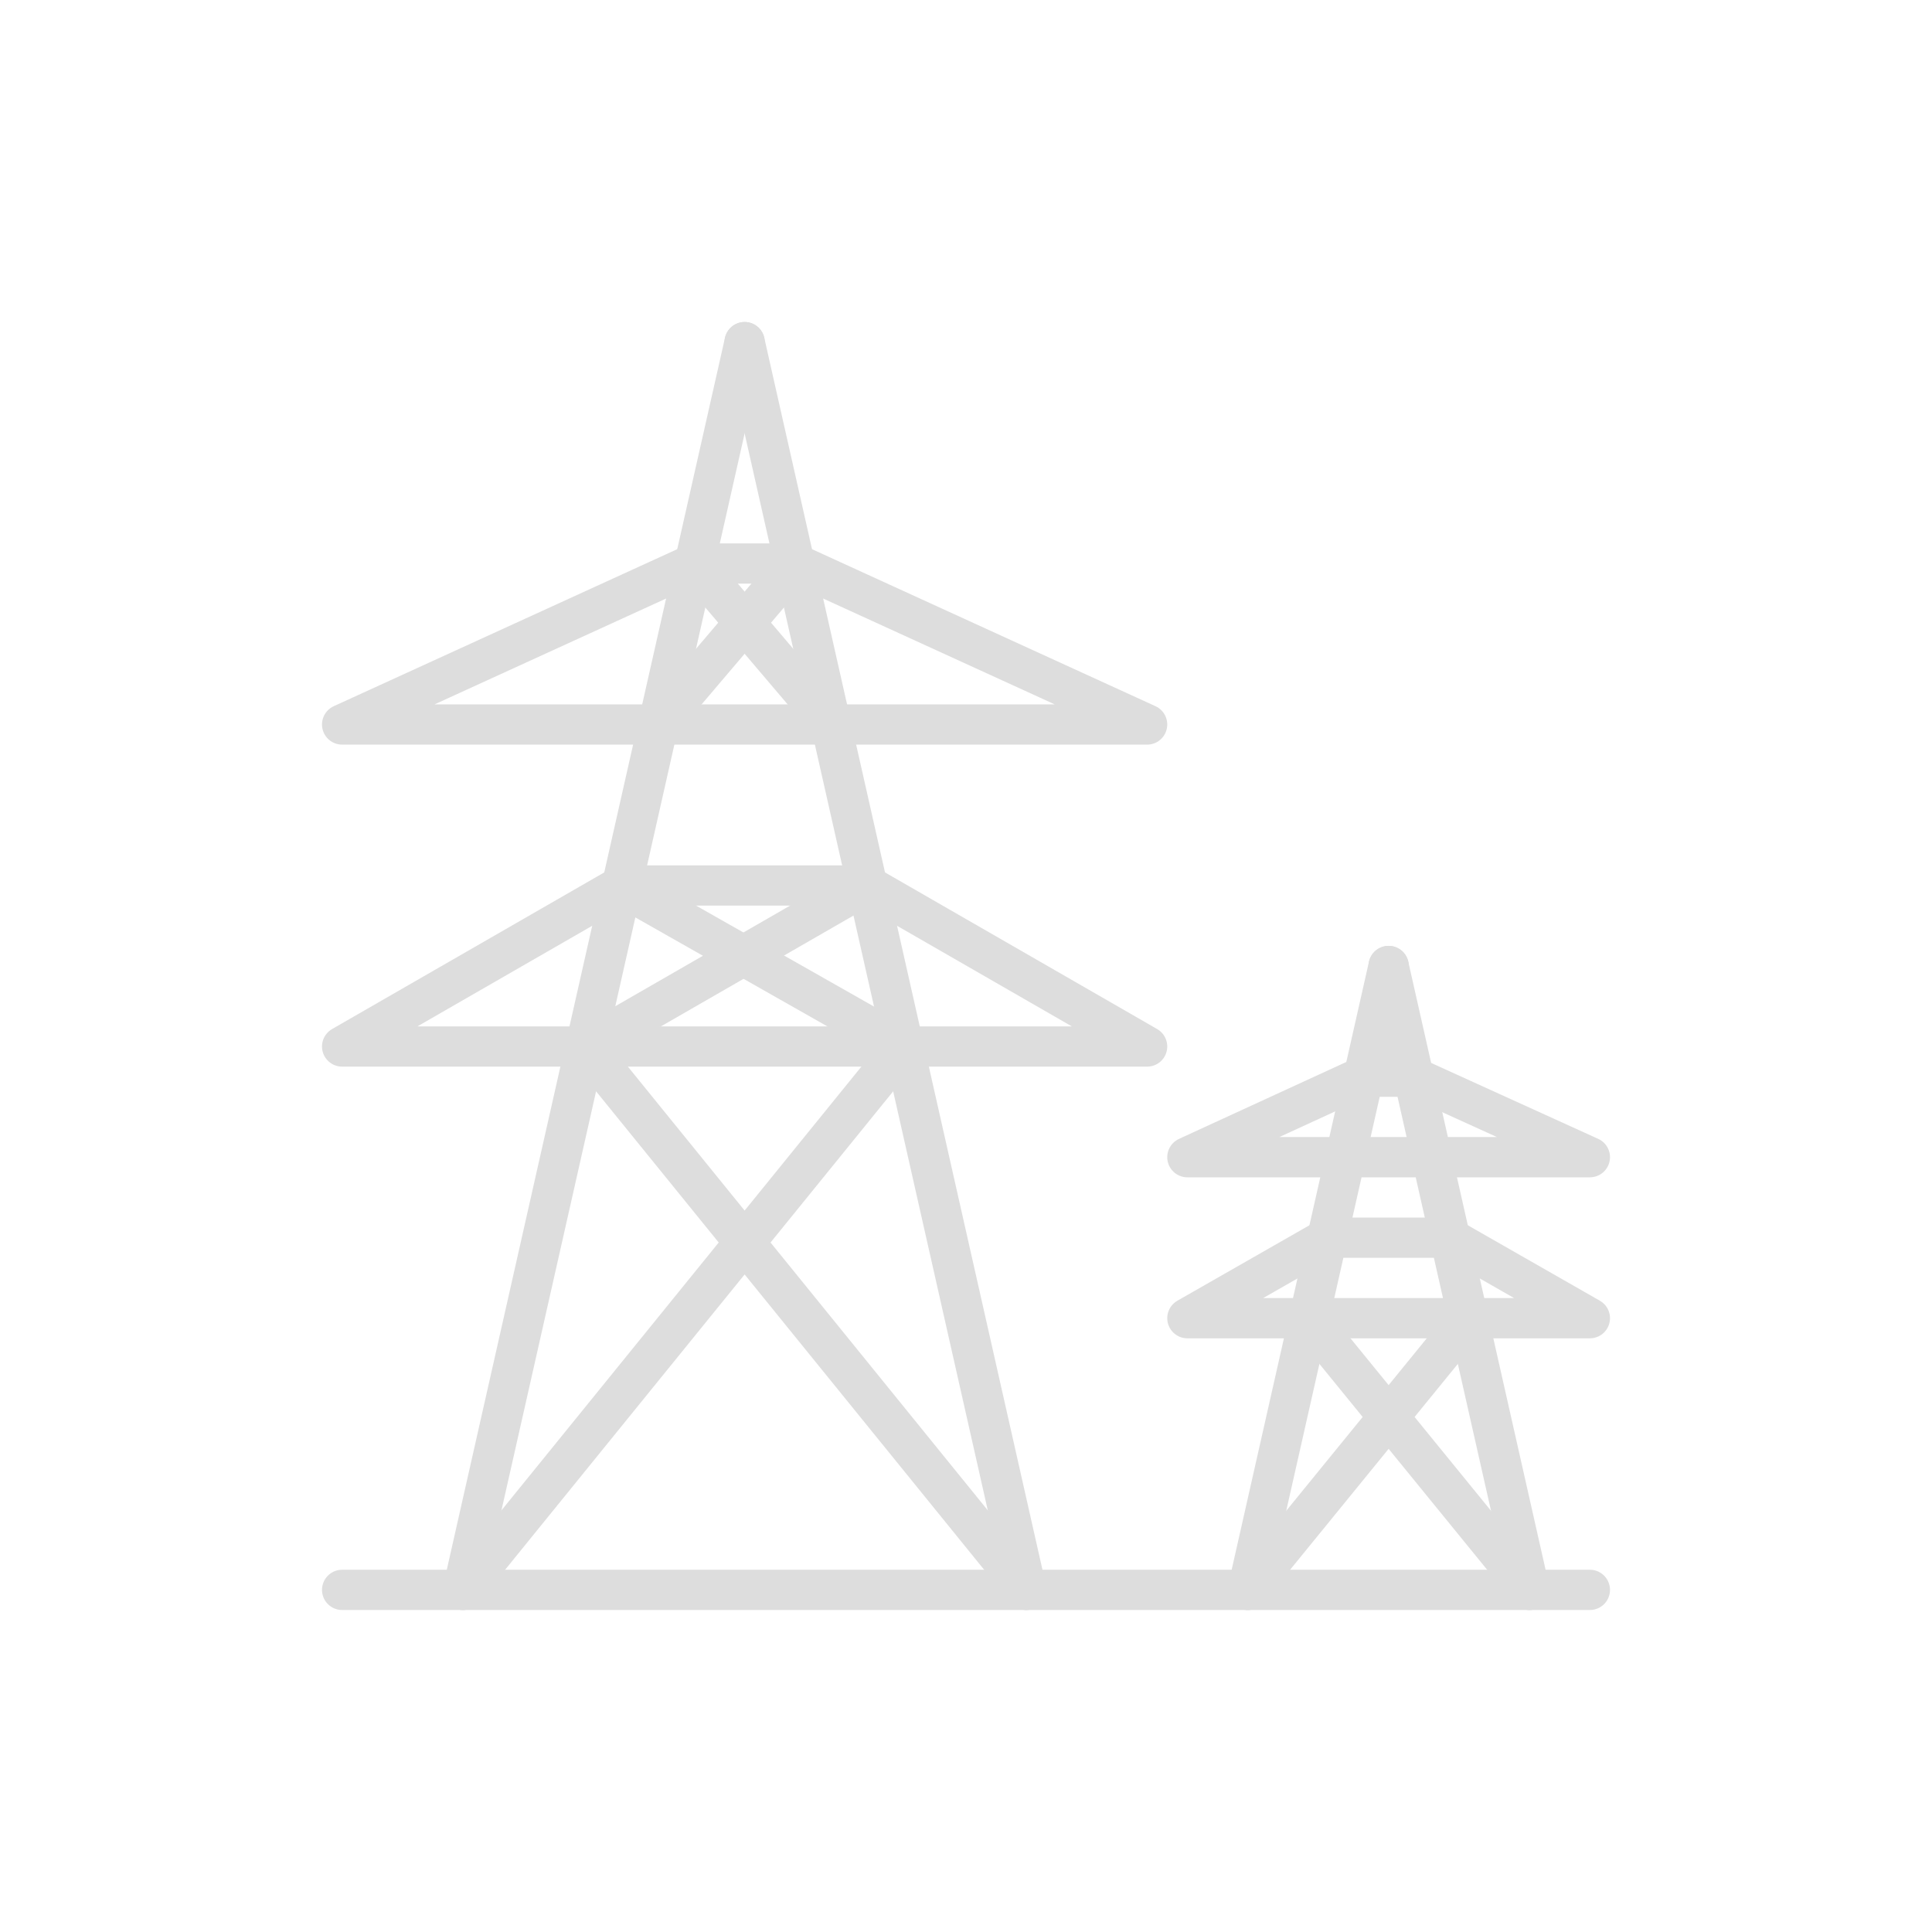 <?xml version="1.0" encoding="UTF-8"?>
<svg width="96px" height="96px" viewBox="0 0 96 96" version="1.1" xmlns="http://www.w3.org/2000/svg" xmlns:xlink="http://www.w3.org/1999/xlink">
    <g id="Page-1" stroke="none" stroke-width="1" fill="none" fill-rule="evenodd" stroke-linecap="round" stroke-linejoin="round">
        <g id="GRID" stroke="#DDDDDD" stroke-width="2">
            <g id="ico_grid_active">
                <g id="ico_grid_active_shapes" transform="translate(17, 17)">
                    <path d="M20,0 L6,62" id="Shape"></path>
                    <path d="M20,0 L34,62" id="Shape"></path>
                    <polygon id="Shape" points="40 35 0 35 13.9 27 26.1 27"></polygon>
                    <polygon id="Shape" points="40 19 0 19 17.5 11 22.5 11"></polygon>
                    <path d="M62,62 L0,62" id="Shape"></path>
                    <path d="M13.8,27 L27.9,35" id="Shape"></path>
                    <path d="M26,27 L12.1,35" id="Shape"></path>
                    <path d="M27.9,35 L6,62" id="Shape"></path>
                    <path d="M12.1,35 L34,62" id="Shape"></path>
                    <path d="M22.5,11 L15.7,19" id="Shape"></path>
                    <path d="M17.5,11 L24.3,19" id="Shape"></path>
                    <path d="M52,31 L45,62" id="Shape"></path>
                    <path d="M52,31 L59,62" id="Shape"></path>
                    <polygon id="Shape" points="62 48.5 42 48.5 49 44.5 55 44.5"></polygon>
                    <polygon id="Shape" points="62 40.5 42 40.5 50.7 36.5 53.2 36.5"></polygon>
                    <path d="M56,48.5 L45,62" id="Shape"></path>
                    <path d="M48,48.5 L59,62" id="Shape"></path>
                </g>
            </g>
        </g>
    </g>
</svg>
